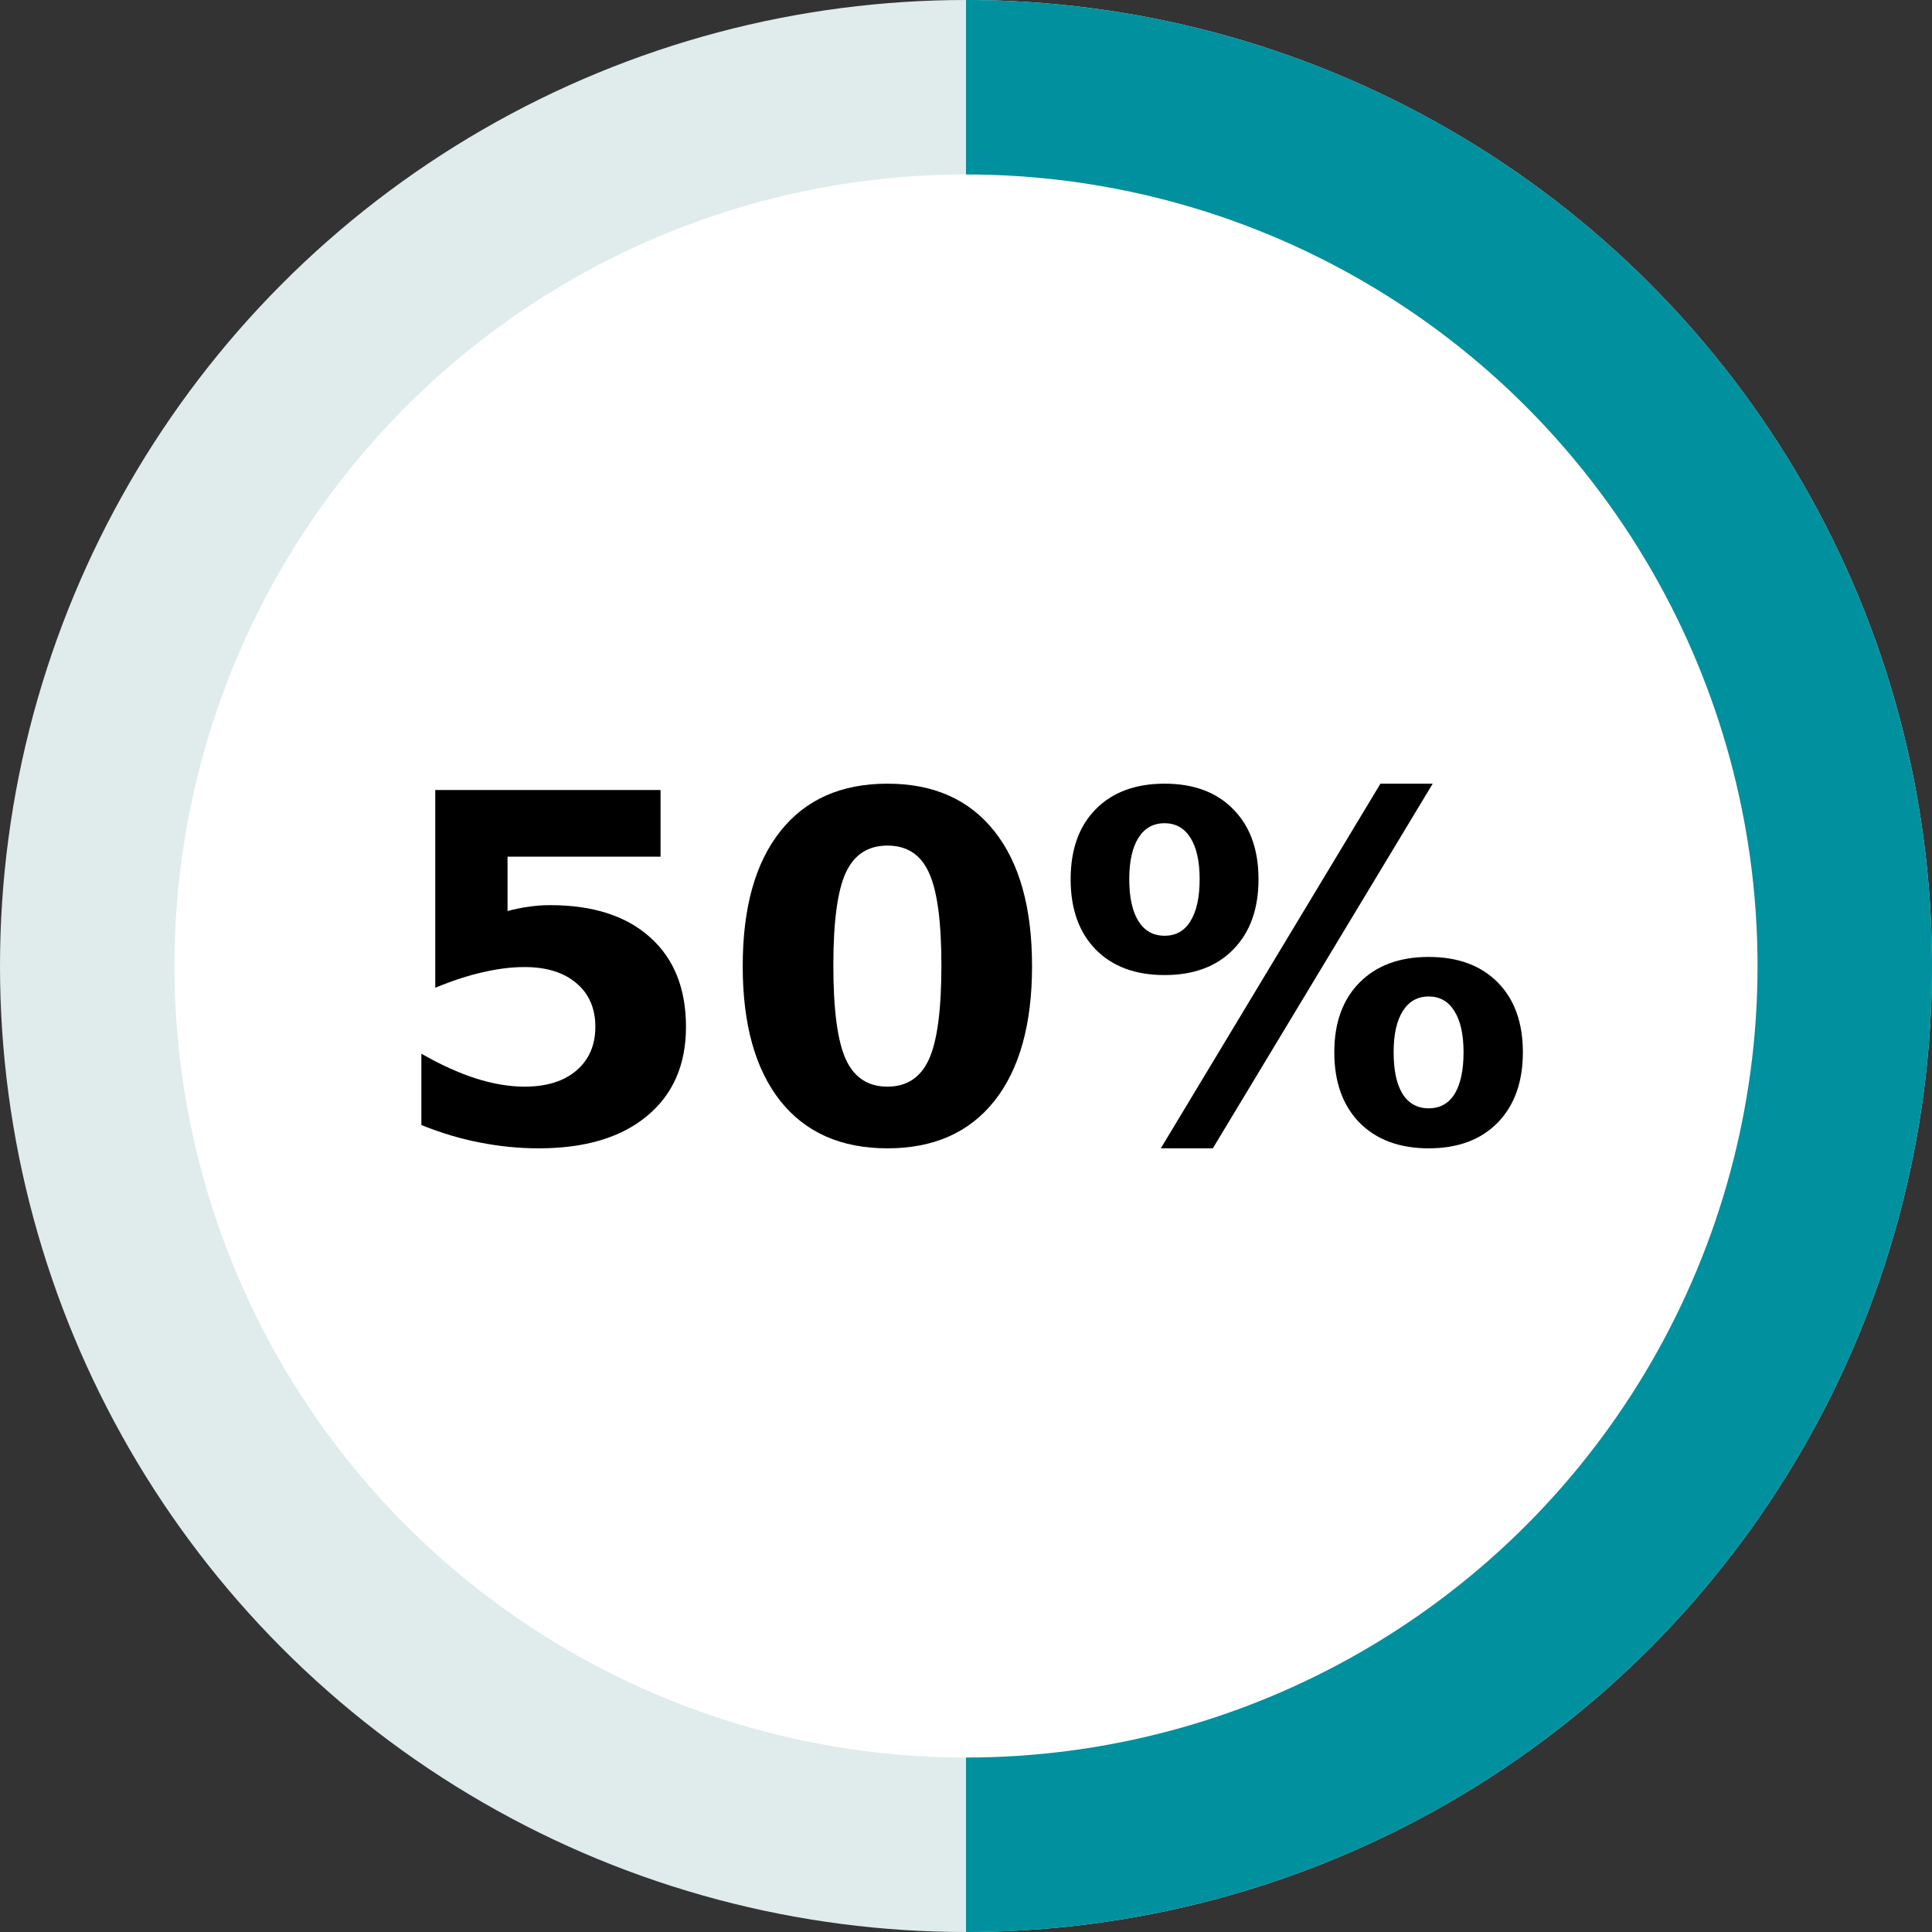 <?xml version="1.0" encoding="UTF-8" standalone="no"?>
<svg
   version="1.1"
   id="svg4498"
   height="728.571"
   width="728.571"
   sodipodi:docname="50.svg"
   inkscape:version="1.1.2 (0a00cf5339, 2022-02-04)"
   xmlns:inkscape="http://www.inkscape.org/namespaces/inkscape"
   xmlns:sodipodi="http://sodipodi.sourceforge.net/DTD/sodipodi-0.dtd"
   xmlns="http://www.w3.org/2000/svg"
   xmlns:svg="http://www.w3.org/2000/svg"
   xmlns:rdf="http://www.w3.org/1999/02/22-rdf-syntax-ns#"
   xmlns:cc="http://creativecommons.org/ns#"
   xmlns:dc="http://purl.org/dc/elements/1.1/">
  <rect width="100%" height="100%" fill="#333333" stroke="none"/>
  <sodipodi:namedview
     id="namedview12"
     pagecolor="#ffffff"
     bordercolor="#666666"
     borderopacity="1.0"
     inkscape:pageshadow="2"
     inkscape:pageopacity="0.0"
     inkscape:pagecheckerboard="0"
     showgrid="false"
     inkscape:zoom="0.69781736"
     inkscape:cx="-275.86015"
     inkscape:cy="292.3401"
     inkscape:window-width="1874"
     inkscape:window-height="1016"
     inkscape:window-x="46"
     inkscape:window-y="27"
     inkscape:window-maximized="1"
     inkscape:current-layer="svg4498" />
  <defs
     id="defs4500" />
  <circle
     r="364.286"
     cy="364.286"
     cx="364.286"
     style="fill:#e0ecec;fill-opacity:1;fill-rule:evenodd;stroke:none;stroke-width:1.574"
     id="path3039" />
  <path
     id="path1114"
     style="fill:#00909e;fill-rule:evenodd;stroke-width:57.4;stop-color:#000000"
     transform="rotate(-90)"
     d="M -2.1362305e-4,364.286 A 364.285,364.285 0 0 1 -182.143,679.766 a 364.285,364.285 0 0 1 -364.286,-10e-6 364.285,364.285 0 0 1 -182.143,-315.48 h 364.285 z" />
  <circle
     style="fill:#ffffff;fill-opacity:1;fill-rule:evenodd;stroke:none;stroke-width:57.4;stroke-linecap:round;stroke-linejoin:miter;stroke-miterlimit:4;stroke-dasharray:none;stroke-opacity:1;paint-order:normal;stop-color:#000000"
     id="path1629"
     cx="364.286"
     cy="364.286"
     r="298.494" />
  <g
     aria-label="50%"
     id="text2074"
     style="font-size:181.813px;line-height:1.25;letter-spacing:0px;word-spacing:0px;stroke-width:1;fill:#000000;fill-opacity:1">
    <path
       d="m 164.14,297.926 h 84.959 v 25.124 h -57.704 v 20.507 q 3.906,-1.065 7.812,-1.598 3.995,-0.621 8.256,-0.621 24.236,0 37.73,12.162 13.494,12.074 13.494,33.735 0,21.484 -14.737,33.646 -14.648,12.162 -40.748,12.162 -11.275,0 -22.372,-2.219 -11.008,-2.131 -21.928,-6.569 v -26.899 q 10.831,6.214 20.507,9.321 9.765,3.107 18.377,3.107 12.429,0 19.531,-6.037 7.191,-6.126 7.191,-16.512 0,-10.476 -7.191,-16.512 -7.102,-6.037 -19.531,-6.037 -7.368,0 -15.713,1.953 -8.345,1.864 -17.933,5.859 z"
       style="font-weight:bold;-inkscape-font-specification:'sans-serif, Bold';fill:#000000;fill-opacity:1"
       id="path2266" />
    <path
       d="m 355.009,364.064 q 0,-24.857 -4.705,-34.978 -4.616,-10.209 -15.625,-10.209 -11.008,0 -15.713,10.209 -4.705,10.12 -4.705,34.978 0,25.124 4.705,35.422 4.705,10.298 15.713,10.298 10.919,0 15.625,-10.298 4.705,-10.298 4.705,-35.422 z m 34.179,0.266 q 0,32.936 -14.204,50.869 -14.204,17.844 -40.304,17.844 -26.189,0 -40.393,-17.844 -14.204,-17.933 -14.204,-50.869 0,-33.025 14.204,-50.869 14.204,-17.933 40.393,-17.933 26.1,0 40.304,17.933 14.204,17.844 14.204,50.869 z"
       style="font-weight:bold;-inkscape-font-specification:'sans-serif, Bold';fill:#000000;fill-opacity:1"
       id="path2268" />
    <path
       d="m 538.775,375.782 q -6.303,0 -9.765,5.504 -3.462,5.415 -3.462,15.536 0,10.209 3.373,15.713 3.462,5.415 9.854,5.415 6.392,0 9.765,-5.415 3.373,-5.504 3.373,-15.713 0,-10.12 -3.462,-15.536 -3.373,-5.504 -9.677,-5.504 z m 0,-14.914 q 16.512,0 26.011,9.588 9.499,9.588 9.499,26.366 0,16.779 -9.499,26.544 -9.499,9.677 -26.011,9.677 -16.512,0 -26.1,-9.677 -9.499,-9.765 -9.499,-26.544 0,-16.69 9.499,-26.278 9.588,-9.677 26.1,-9.677 z m -81.407,72.175 h -19.619 l 82.828,-137.514 h 19.708 z M 439.168,295.529 q 16.512,0 25.923,9.677 9.499,9.588 9.499,26.366 0,16.779 -9.499,26.455 -9.41,9.677 -25.923,9.677 -16.512,0 -26.011,-9.677 -9.41,-9.677 -9.41,-26.455 0,-16.779 9.41,-26.366 9.499,-9.677 26.011,-9.677 z m 0,14.914 q -6.392,0 -9.854,5.504 -3.462,5.504 -3.462,15.625 0,10.209 3.462,15.802 3.462,5.504 9.854,5.504 6.392,0 9.765,-5.504 3.462,-5.593 3.462,-15.802 0,-10.12 -3.462,-15.625 -3.462,-5.504 -9.765,-5.504 z"
       style="font-weight:bold;-inkscape-font-specification:'sans-serif, Bold';fill:#000000;fill-opacity:1"
       id="path2270" />
  </g>
</svg>
